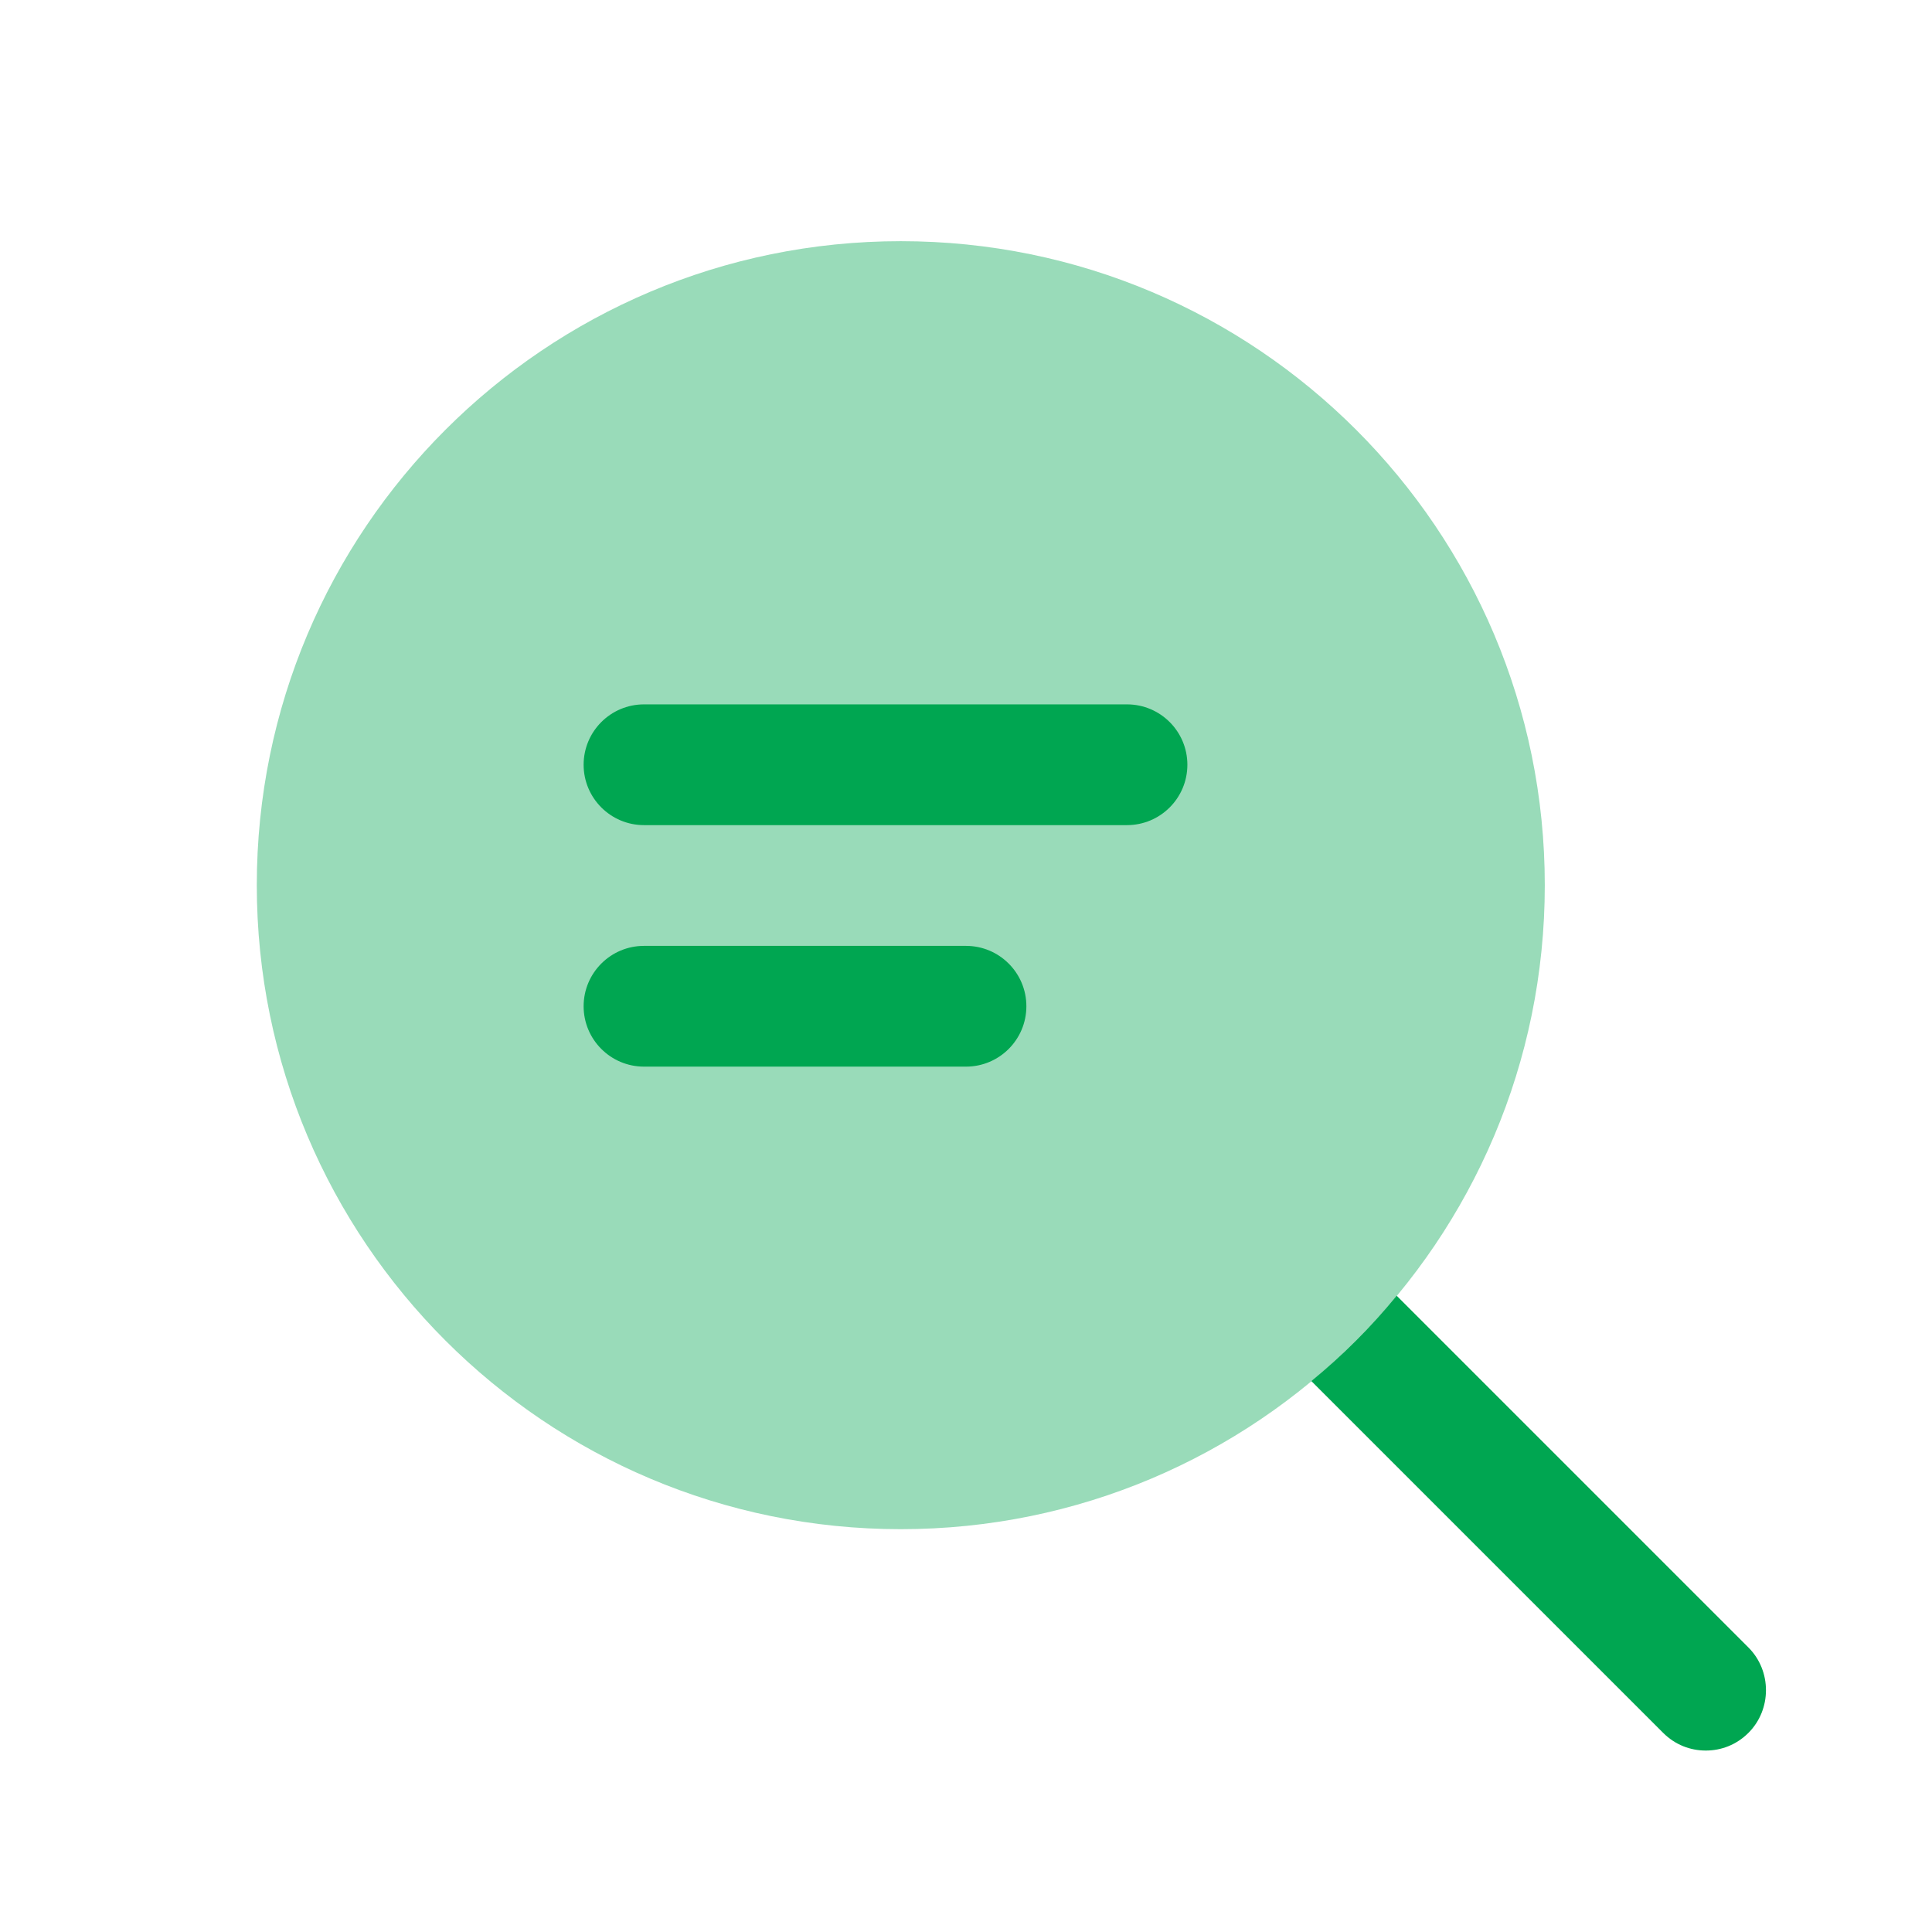 <svg width="24" height="24" viewBox="0 0 24 24" fill="none" xmlns="http://www.w3.org/2000/svg">
<path d="M21.72 21.526C21.57 21.676 21.38 21.746 21.19 21.746C21 21.746 20.81 21.676 20.66 21.526L16.29 17.156C16.68 16.836 17.03 16.486 17.35 16.096L21.72 20.466C22.01 20.756 22.01 21.236 21.72 21.526Z" fill="#00A651"/>
<path opacity="0.4" d="M11.19 18.996C15.608 18.996 19.19 15.414 19.19 10.996C19.19 6.578 15.608 2.996 11.19 2.996C6.772 2.996 3.19 6.578 3.19 10.996C3.19 15.414 6.772 18.996 11.19 18.996Z" fill="#00A651"/>
<path d="M14.75 9.5C14.75 9.914 14.414 10.25 14 10.25H8C7.586 10.25 7.25 9.914 7.25 9.5C7.25 9.086 7.586 8.75 8 8.75H14C14.414 8.75 14.75 9.086 14.75 9.5ZM12 11.75H8C7.586 11.75 7.25 12.086 7.25 12.5C7.25 12.914 7.586 13.25 8 13.25H12C12.414 13.25 12.75 12.914 12.75 12.5C12.75 12.086 12.414 11.75 12 11.75Z" fill="#00A651"/>
</svg>
